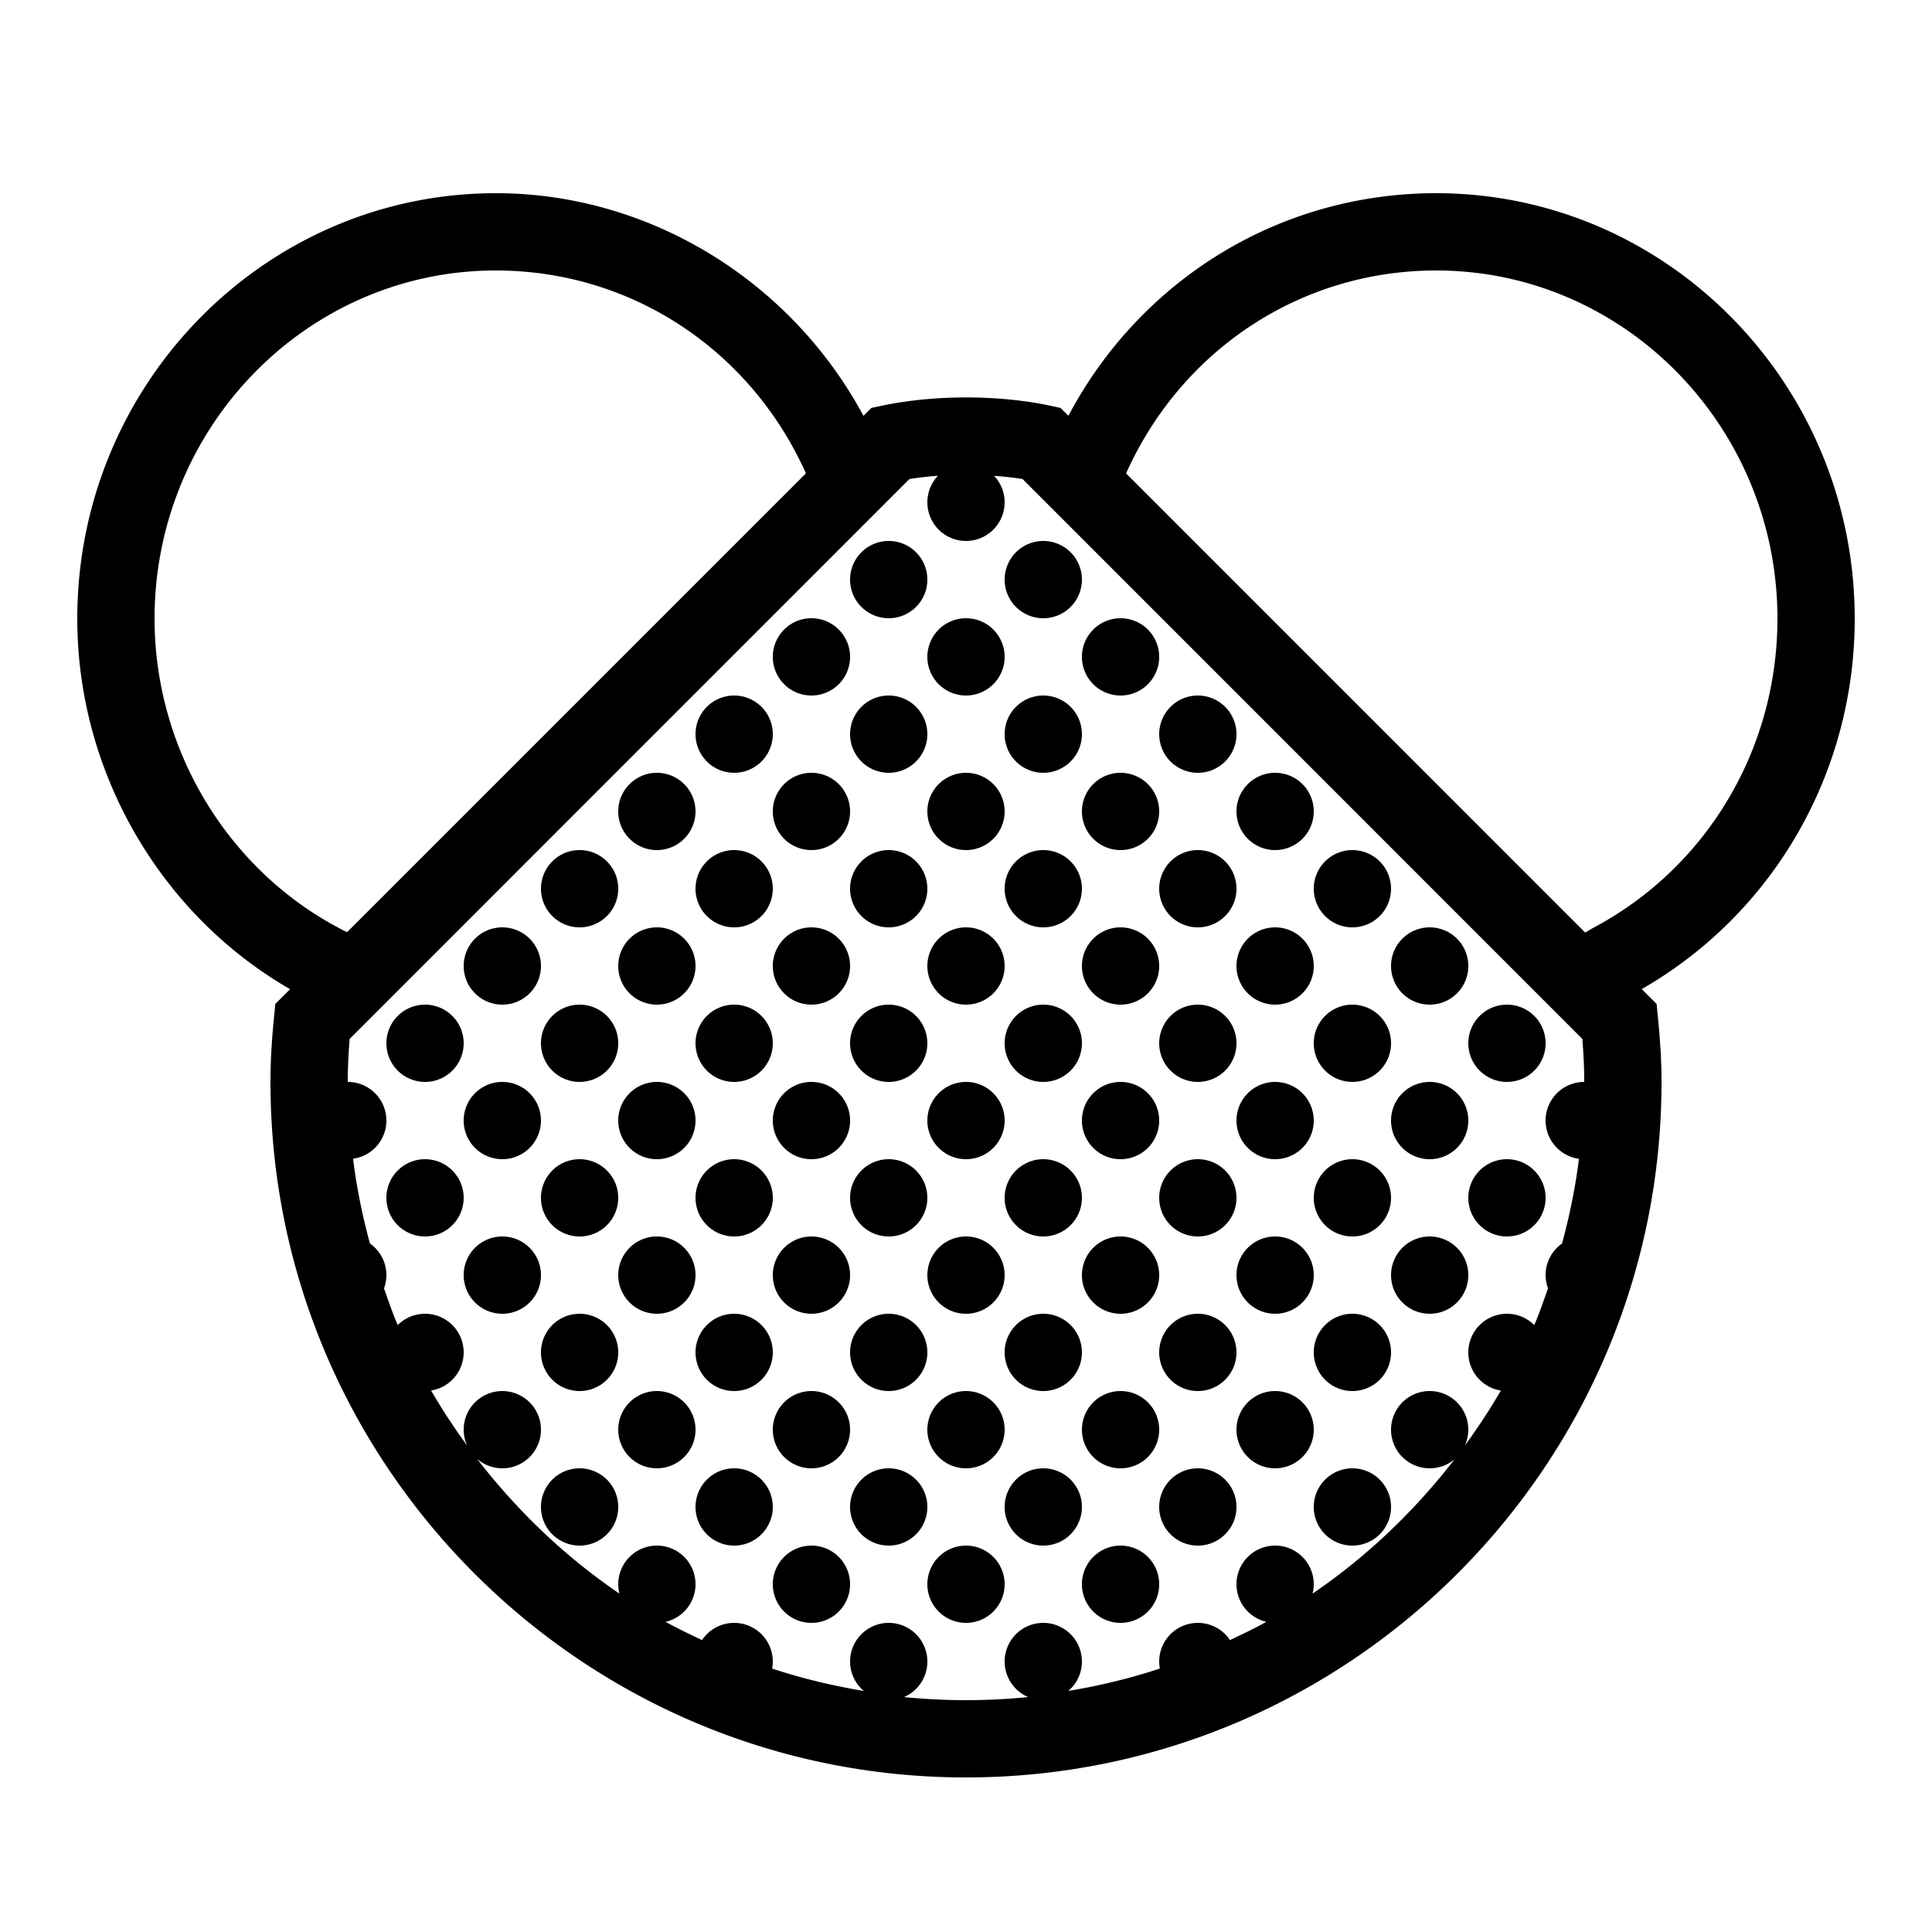 <?xml version="1.0"?><svg xmlns="http://www.w3.org/2000/svg"  viewBox="0 0 50 50" width="50px" height="50px">    <path d="M 12.832 5 C 6.859 5 2 9.94 2 16.012 C 2 19.971 4.142 23.661 7.508 25.6 L 7.125 25.982 L 7.09 26.338 C 7.029 26.963 7 27.491 7 28 C 7 37.925 15.075 46 25 46 C 34.925 46 43 37.925 43 28 C 43 27.494 42.97 26.967 42.908 26.34 L 42.873 25.982 L 42.488 25.598 C 45.894 23.643 48 20.003 48 16.012 C 48 9.94 43.141 5 37.168 5 C 33.127 5 29.528 7.223 27.65 10.76 L 27.447 10.557 L 27.156 10.494 C 25.822 10.215 24.171 10.217 22.842 10.496 L 22.551 10.557 L 22.346 10.762 C 20.47 7.269 16.806 5 12.832 5 z M 12.832 7 C 16.325 7 19.419 9.044 20.857 12.25 L 8.982 24.125 C 5.954 22.627 4 19.444 4 16.012 C 4 11.042 7.962 7 12.832 7 z M 37.168 7 C 42.038 7 46 11.042 46 16.012 C 46 19.376 44.183 22.438 41.256 24 C 41.22 24.02 41.121 24.078 41.025 24.135 L 29.143 12.252 C 30.58 9.045 33.674 7 37.168 7 z M 24.252 12.314 C 24.259 12.314 24.266 12.315 24.273 12.314 A 1 1 0 0 0 24 13 A 1 1 0 0 0 25 14 A 1 1 0 0 0 26 13 A 1 1 0 0 0 25.727 12.314 C 25.98 12.333 26.229 12.359 26.465 12.398 L 40.951 26.887 C 40.984 27.297 41 27.656 41 28 A 1 1 0 0 0 40 29 A 1 1 0 0 0 40.863 29.99 C 40.77 30.739 40.619 31.469 40.426 32.182 A 1 1 0 0 0 40 33 A 1 1 0 0 0 40.062 33.344 C 39.949 33.662 39.84 33.984 39.707 34.293 A 1 1 0 0 0 39 34 A 1 1 0 0 0 38 35 A 1 1 0 0 0 38.842 35.988 C 38.556 36.481 38.243 36.956 37.908 37.414 A 1 1 0 0 0 38 37 A 1 1 0 0 0 37 36 A 1 1 0 0 0 36 37 A 1 1 0 0 0 37 38 A 1 1 0 0 0 37.645 37.766 C 36.607 39.106 35.374 40.288 33.969 41.242 A 1 1 0 0 0 34 41 A 1 1 0 0 0 33 40 A 1 1 0 0 0 32 41 A 1 1 0 0 0 32.773 41.973 C 32.467 42.144 32.15 42.294 31.832 42.445 A 1 1 0 0 0 31 42 A 1 1 0 0 0 30 43 A 1 1 0 0 0 30.018 43.182 C 29.252 43.435 28.46 43.626 27.648 43.762 A 1 1 0 0 0 28 43 A 1 1 0 0 0 27 42 A 1 1 0 0 0 26 43 A 1 1 0 0 0 26.609 43.92 C 26.08 43.973 25.543 44 25 44 C 24.458 44 23.923 43.973 23.395 43.92 A 1 1 0 0 0 24 43 A 1 1 0 0 0 23 42 A 1 1 0 0 0 22 43 A 1 1 0 0 0 22.355 43.762 C 21.542 43.626 20.749 43.436 19.982 43.182 A 1 1 0 0 0 20 43 A 1 1 0 0 0 19 42 A 1 1 0 0 0 18.168 42.445 C 17.85 42.294 17.533 42.144 17.227 41.973 A 1 1 0 0 0 18 41 A 1 1 0 0 0 17 40 A 1 1 0 0 0 16 41 A 1 1 0 0 0 16.031 41.242 C 14.622 40.285 13.385 39.1 12.346 37.754 A 1 1 0 0 0 13 38 A 1 1 0 0 0 14 37 A 1 1 0 0 0 13 36 A 1 1 0 0 0 12 37 A 1 1 0 0 0 12.09 37.412 C 11.755 36.954 11.442 36.479 11.156 35.986 A 1 1 0 0 0 12 35 A 1 1 0 0 0 11 34 A 1 1 0 0 0 10.293 34.293 C 10.16 33.984 10.051 33.662 9.938 33.344 A 1 1 0 0 0 10 33 A 1 1 0 0 0 9.574 32.182 C 9.38 31.468 9.23 30.737 9.137 29.988 A 1 1 0 0 0 10 29 A 1 1 0 0 0 9 28 C 9 27.654 9.016 27.294 9.049 26.887 L 23.535 12.398 C 23.764 12.36 24.006 12.333 24.252 12.314 z M 23 14 A 1 1 0 0 0 22 15 A 1 1 0 0 0 23 16 A 1 1 0 0 0 24 15 A 1 1 0 0 0 23 14 z M 27 14 A 1 1 0 0 0 26 15 A 1 1 0 0 0 27 16 A 1 1 0 0 0 28 15 A 1 1 0 0 0 27 14 z M 21 16 A 1 1 0 0 0 20 17 A 1 1 0 0 0 21 18 A 1 1 0 0 0 22 17 A 1 1 0 0 0 21 16 z M 25 16 A 1 1 0 0 0 24 17 A 1 1 0 0 0 25 18 A 1 1 0 0 0 26 17 A 1 1 0 0 0 25 16 z M 29 16 A 1 1 0 0 0 28 17 A 1 1 0 0 0 29 18 A 1 1 0 0 0 30 17 A 1 1 0 0 0 29 16 z M 19 18 A 1 1 0 0 0 18 19 A 1 1 0 0 0 19 20 A 1 1 0 0 0 20 19 A 1 1 0 0 0 19 18 z M 23 18 A 1 1 0 0 0 22 19 A 1 1 0 0 0 23 20 A 1 1 0 0 0 24 19 A 1 1 0 0 0 23 18 z M 27 18 A 1 1 0 0 0 26 19 A 1 1 0 0 0 27 20 A 1 1 0 0 0 28 19 A 1 1 0 0 0 27 18 z M 31 18 A 1 1 0 0 0 30 19 A 1 1 0 0 0 31 20 A 1 1 0 0 0 32 19 A 1 1 0 0 0 31 18 z M 17 20 A 1 1 0 0 0 16 21 A 1 1 0 0 0 17 22 A 1 1 0 0 0 18 21 A 1 1 0 0 0 17 20 z M 21 20 A 1 1 0 0 0 20 21 A 1 1 0 0 0 21 22 A 1 1 0 0 0 22 21 A 1 1 0 0 0 21 20 z M 25 20 A 1 1 0 0 0 24 21 A 1 1 0 0 0 25 22 A 1 1 0 0 0 26 21 A 1 1 0 0 0 25 20 z M 29 20 A 1 1 0 0 0 28 21 A 1 1 0 0 0 29 22 A 1 1 0 0 0 30 21 A 1 1 0 0 0 29 20 z M 33 20 A 1 1 0 0 0 32 21 A 1 1 0 0 0 33 22 A 1 1 0 0 0 34 21 A 1 1 0 0 0 33 20 z M 15 22 A 1 1 0 0 0 14 23 A 1 1 0 0 0 15 24 A 1 1 0 0 0 16 23 A 1 1 0 0 0 15 22 z M 19 22 A 1 1 0 0 0 18 23 A 1 1 0 0 0 19 24 A 1 1 0 0 0 20 23 A 1 1 0 0 0 19 22 z M 23 22 A 1 1 0 0 0 22 23 A 1 1 0 0 0 23 24 A 1 1 0 0 0 24 23 A 1 1 0 0 0 23 22 z M 27 22 A 1 1 0 0 0 26 23 A 1 1 0 0 0 27 24 A 1 1 0 0 0 28 23 A 1 1 0 0 0 27 22 z M 31 22 A 1 1 0 0 0 30 23 A 1 1 0 0 0 31 24 A 1 1 0 0 0 32 23 A 1 1 0 0 0 31 22 z M 35 22 A 1 1 0 0 0 34 23 A 1 1 0 0 0 35 24 A 1 1 0 0 0 36 23 A 1 1 0 0 0 35 22 z M 13 24 A 1 1 0 0 0 12 25 A 1 1 0 0 0 13 26 A 1 1 0 0 0 14 25 A 1 1 0 0 0 13 24 z M 17 24 A 1 1 0 0 0 16 25 A 1 1 0 0 0 17 26 A 1 1 0 0 0 18 25 A 1 1 0 0 0 17 24 z M 21 24 A 1 1 0 0 0 20 25 A 1 1 0 0 0 21 26 A 1 1 0 0 0 22 25 A 1 1 0 0 0 21 24 z M 25 24 A 1 1 0 0 0 24 25 A 1 1 0 0 0 25 26 A 1 1 0 0 0 26 25 A 1 1 0 0 0 25 24 z M 29 24 A 1 1 0 0 0 28 25 A 1 1 0 0 0 29 26 A 1 1 0 0 0 30 25 A 1 1 0 0 0 29 24 z M 33 24 A 1 1 0 0 0 32 25 A 1 1 0 0 0 33 26 A 1 1 0 0 0 34 25 A 1 1 0 0 0 33 24 z M 37 24 A 1 1 0 0 0 36 25 A 1 1 0 0 0 37 26 A 1 1 0 0 0 38 25 A 1 1 0 0 0 37 24 z M 11 26 A 1 1 0 0 0 10 27 A 1 1 0 0 0 11 28 A 1 1 0 0 0 12 27 A 1 1 0 0 0 11 26 z M 15 26 A 1 1 0 0 0 14 27 A 1 1 0 0 0 15 28 A 1 1 0 0 0 16 27 A 1 1 0 0 0 15 26 z M 19 26 A 1 1 0 0 0 18 27 A 1 1 0 0 0 19 28 A 1 1 0 0 0 20 27 A 1 1 0 0 0 19 26 z M 23 26 A 1 1 0 0 0 22 27 A 1 1 0 0 0 23 28 A 1 1 0 0 0 24 27 A 1 1 0 0 0 23 26 z M 27 26 A 1 1 0 0 0 26 27 A 1 1 0 0 0 27 28 A 1 1 0 0 0 28 27 A 1 1 0 0 0 27 26 z M 31 26 A 1 1 0 0 0 30 27 A 1 1 0 0 0 31 28 A 1 1 0 0 0 32 27 A 1 1 0 0 0 31 26 z M 35 26 A 1 1 0 0 0 34 27 A 1 1 0 0 0 35 28 A 1 1 0 0 0 36 27 A 1 1 0 0 0 35 26 z M 39 26 A 1 1 0 0 0 38 27 A 1 1 0 0 0 39 28 A 1 1 0 0 0 40 27 A 1 1 0 0 0 39 26 z M 13 28 A 1 1 0 0 0 12 29 A 1 1 0 0 0 13 30 A 1 1 0 0 0 14 29 A 1 1 0 0 0 13 28 z M 17 28 A 1 1 0 0 0 16 29 A 1 1 0 0 0 17 30 A 1 1 0 0 0 18 29 A 1 1 0 0 0 17 28 z M 21 28 A 1 1 0 0 0 20 29 A 1 1 0 0 0 21 30 A 1 1 0 0 0 22 29 A 1 1 0 0 0 21 28 z M 25 28 A 1 1 0 0 0 24 29 A 1 1 0 0 0 25 30 A 1 1 0 0 0 26 29 A 1 1 0 0 0 25 28 z M 29 28 A 1 1 0 0 0 28 29 A 1 1 0 0 0 29 30 A 1 1 0 0 0 30 29 A 1 1 0 0 0 29 28 z M 33 28 A 1 1 0 0 0 32 29 A 1 1 0 0 0 33 30 A 1 1 0 0 0 34 29 A 1 1 0 0 0 33 28 z M 37 28 A 1 1 0 0 0 36 29 A 1 1 0 0 0 37 30 A 1 1 0 0 0 38 29 A 1 1 0 0 0 37 28 z M 11 30 A 1 1 0 0 0 10 31 A 1 1 0 0 0 11 32 A 1 1 0 0 0 12 31 A 1 1 0 0 0 11 30 z M 15 30 A 1 1 0 0 0 14 31 A 1 1 0 0 0 15 32 A 1 1 0 0 0 16 31 A 1 1 0 0 0 15 30 z M 19 30 A 1 1 0 0 0 18 31 A 1 1 0 0 0 19 32 A 1 1 0 0 0 20 31 A 1 1 0 0 0 19 30 z M 23 30 A 1 1 0 0 0 22 31 A 1 1 0 0 0 23 32 A 1 1 0 0 0 24 31 A 1 1 0 0 0 23 30 z M 27 30 A 1 1 0 0 0 26 31 A 1 1 0 0 0 27 32 A 1 1 0 0 0 28 31 A 1 1 0 0 0 27 30 z M 31 30 A 1 1 0 0 0 30 31 A 1 1 0 0 0 31 32 A 1 1 0 0 0 32 31 A 1 1 0 0 0 31 30 z M 35 30 A 1 1 0 0 0 34 31 A 1 1 0 0 0 35 32 A 1 1 0 0 0 36 31 A 1 1 0 0 0 35 30 z M 39 30 A 1 1 0 0 0 38 31 A 1 1 0 0 0 39 32 A 1 1 0 0 0 40 31 A 1 1 0 0 0 39 30 z M 13 32 A 1 1 0 0 0 12 33 A 1 1 0 0 0 13 34 A 1 1 0 0 0 14 33 A 1 1 0 0 0 13 32 z M 17 32 A 1 1 0 0 0 16 33 A 1 1 0 0 0 17 34 A 1 1 0 0 0 18 33 A 1 1 0 0 0 17 32 z M 21 32 A 1 1 0 0 0 20 33 A 1 1 0 0 0 21 34 A 1 1 0 0 0 22 33 A 1 1 0 0 0 21 32 z M 25 32 A 1 1 0 0 0 24 33 A 1 1 0 0 0 25 34 A 1 1 0 0 0 26 33 A 1 1 0 0 0 25 32 z M 29 32 A 1 1 0 0 0 28 33 A 1 1 0 0 0 29 34 A 1 1 0 0 0 30 33 A 1 1 0 0 0 29 32 z M 33 32 A 1 1 0 0 0 32 33 A 1 1 0 0 0 33 34 A 1 1 0 0 0 34 33 A 1 1 0 0 0 33 32 z M 37 32 A 1 1 0 0 0 36 33 A 1 1 0 0 0 37 34 A 1 1 0 0 0 38 33 A 1 1 0 0 0 37 32 z M 15 34 A 1 1 0 0 0 14 35 A 1 1 0 0 0 15 36 A 1 1 0 0 0 16 35 A 1 1 0 0 0 15 34 z M 19 34 A 1 1 0 0 0 18 35 A 1 1 0 0 0 19 36 A 1 1 0 0 0 20 35 A 1 1 0 0 0 19 34 z M 23 34 A 1 1 0 0 0 22 35 A 1 1 0 0 0 23 36 A 1 1 0 0 0 24 35 A 1 1 0 0 0 23 34 z M 27 34 A 1 1 0 0 0 26 35 A 1 1 0 0 0 27 36 A 1 1 0 0 0 28 35 A 1 1 0 0 0 27 34 z M 31 34 A 1 1 0 0 0 30 35 A 1 1 0 0 0 31 36 A 1 1 0 0 0 32 35 A 1 1 0 0 0 31 34 z M 35 34 A 1 1 0 0 0 34 35 A 1 1 0 0 0 35 36 A 1 1 0 0 0 36 35 A 1 1 0 0 0 35 34 z M 17 36 A 1 1 0 0 0 16 37 A 1 1 0 0 0 17 38 A 1 1 0 0 0 18 37 A 1 1 0 0 0 17 36 z M 21 36 A 1 1 0 0 0 20 37 A 1 1 0 0 0 21 38 A 1 1 0 0 0 22 37 A 1 1 0 0 0 21 36 z M 25 36 A 1 1 0 0 0 24 37 A 1 1 0 0 0 25 38 A 1 1 0 0 0 26 37 A 1 1 0 0 0 25 36 z M 29 36 A 1 1 0 0 0 28 37 A 1 1 0 0 0 29 38 A 1 1 0 0 0 30 37 A 1 1 0 0 0 29 36 z M 33 36 A 1 1 0 0 0 32 37 A 1 1 0 0 0 33 38 A 1 1 0 0 0 34 37 A 1 1 0 0 0 33 36 z M 15 38 A 1 1 0 0 0 14 39 A 1 1 0 0 0 15 40 A 1 1 0 0 0 16 39 A 1 1 0 0 0 15 38 z M 19 38 A 1 1 0 0 0 18 39 A 1 1 0 0 0 19 40 A 1 1 0 0 0 20 39 A 1 1 0 0 0 19 38 z M 23 38 A 1 1 0 0 0 22 39 A 1 1 0 0 0 23 40 A 1 1 0 0 0 24 39 A 1 1 0 0 0 23 38 z M 27 38 A 1 1 0 0 0 26 39 A 1 1 0 0 0 27 40 A 1 1 0 0 0 28 39 A 1 1 0 0 0 27 38 z M 31 38 A 1 1 0 0 0 30 39 A 1 1 0 0 0 31 40 A 1 1 0 0 0 32 39 A 1 1 0 0 0 31 38 z M 35 38 A 1 1 0 0 0 34 39 A 1 1 0 0 0 35 40 A 1 1 0 0 0 36 39 A 1 1 0 0 0 35 38 z M 21 40 A 1 1 0 0 0 20 41 A 1 1 0 0 0 21 42 A 1 1 0 0 0 22 41 A 1 1 0 0 0 21 40 z M 25 40 A 1 1 0 0 0 24 41 A 1 1 0 0 0 25 42 A 1 1 0 0 0 26 41 A 1 1 0 0 0 25 40 z M 29 40 A 1 1 0 0 0 28 41 A 1 1 0 0 0 29 42 A 1 1 0 0 0 30 41 A 1 1 0 0 0 29 40 z"/></svg>